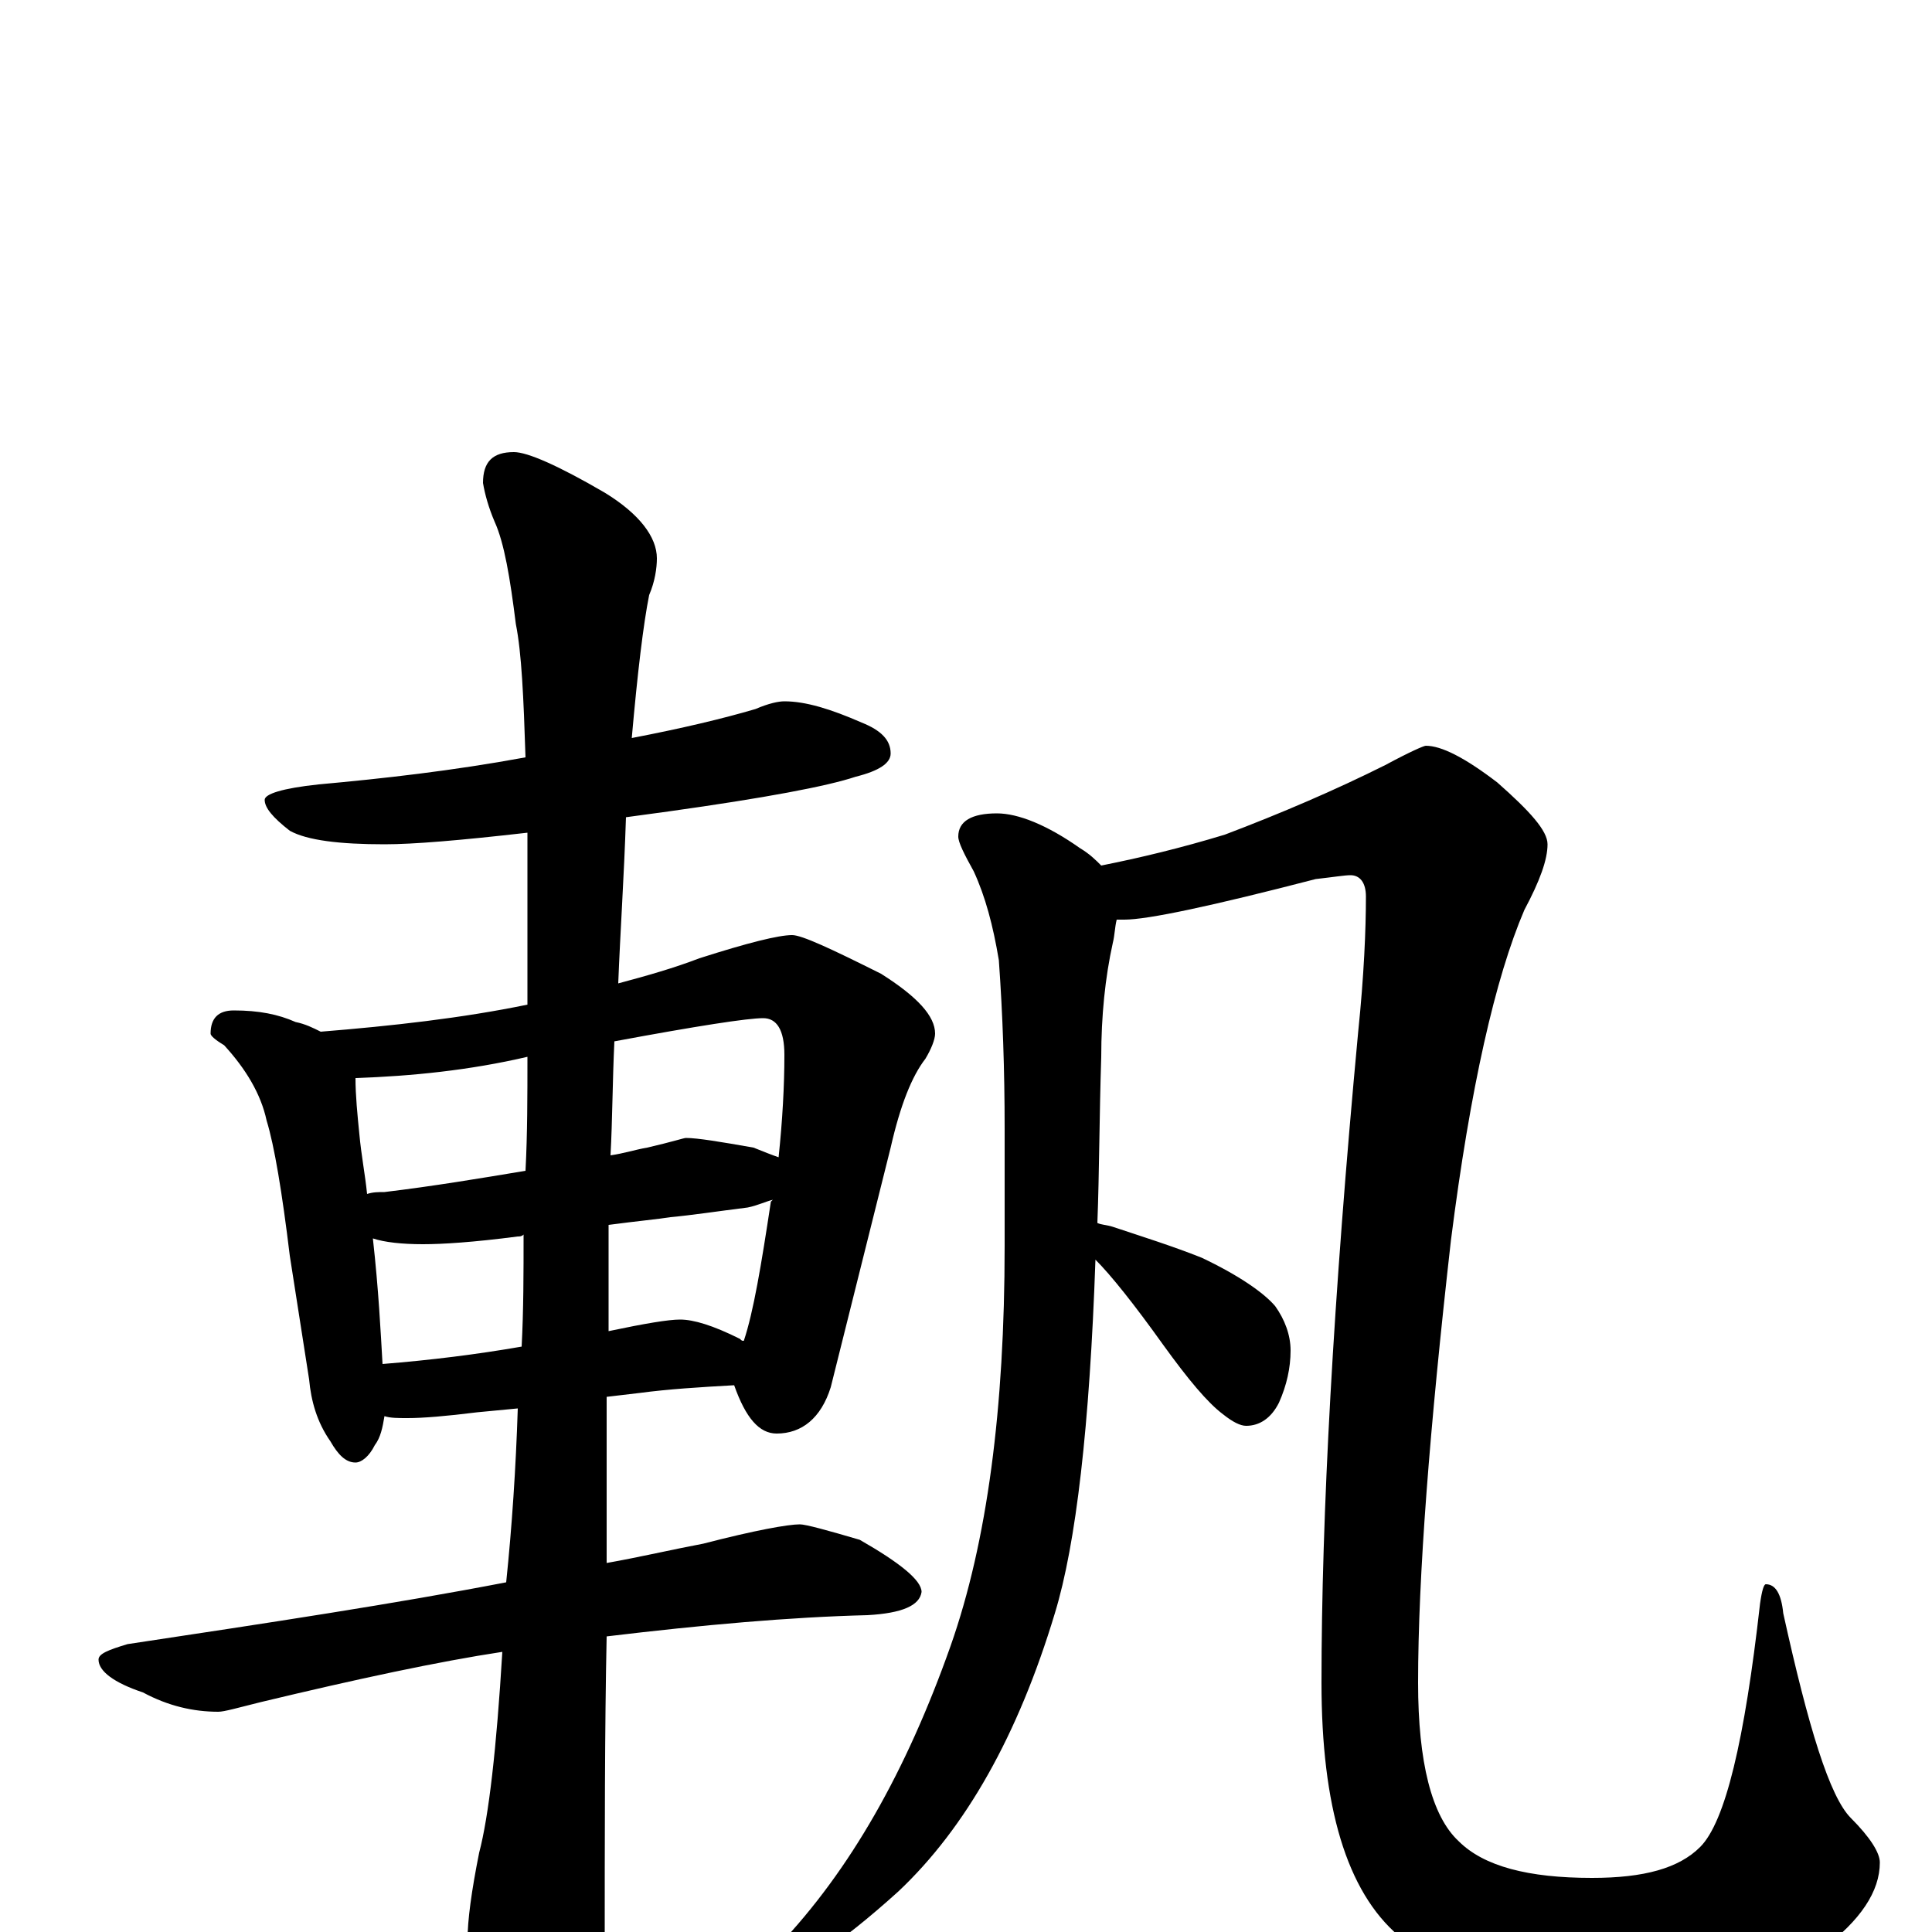 <?xml version="1.0" encoding="utf-8" ?>
<!DOCTYPE svg PUBLIC "-//W3C//DTD SVG 1.1//EN" "http://www.w3.org/Graphics/SVG/1.1/DTD/svg11.dtd">
<svg version="1.1" id="Layer_1" xmlns="http://www.w3.org/2000/svg" xmlns:xlink="http://www.w3.org/1999/xlink" x="0px" y="145px" width="1000px" height="1000px" viewBox="0 0 1000 1000" enable-background="new 0 0 1000 1000" xml:space="preserve">
<g id="Layer_1">
<path id="glyph" transform="matrix(1 0 0 -1 0 1000)" d="M406,637C417,637 430,633 446,626C456,622 461,617 461,610C461,605 455,601 443,598C428,593 396,587 346,580C339,579 331,578 324,577C323,546 321,517 320,491C335,495 349,499 362,504C387,512 403,516 410,516C415,516 430,509 456,496C475,484 484,474 484,465C484,462 482,457 479,452C472,443 466,428 461,406l-31,-124C425,266 415,258 402,258C393,258 386,266 380,283C362,282 346,281 331,279l-17,-2C314,255 314,226 314,191C331,194 348,198 364,201C391,208 408,211 414,211C417,211 428,208 445,203C466,191 477,182 477,176C476,169 467,165 449,164C409,163 364,159 314,153C313,106 313,50 313,-15C313,-30 308,-47 299,-64C292,-79 285,-86 277,-86C273,-86 267,-78 259,-62C248,-36 242,-17 242,-4C242,6 244,21 248,41C253,60 257,95 260,145C227,140 185,131 135,119C123,116 116,114 113,114C100,114 87,117 74,124C59,129 51,135 51,141C51,144 56,146 66,149C139,160 205,170 262,181C265,210 267,240 268,271l-21,-2C231,267 219,266 211,266C206,266 202,266 199,267C198,261 197,256 194,252C191,246 187,243 184,243C179,243 175,247 171,254C164,264 161,275 160,286l-10,64C146,383 142,407 138,420C135,434 127,447 116,459C111,462 109,464 109,465C109,473 113,477 121,477C134,477 144,475 153,471C158,470 162,468 166,466C203,469 239,473 273,480C273,493 273,506 273,519C273,538 273,554 273,569C238,565 214,563 199,563C176,563 159,565 150,570C141,577 137,582 137,586C137,589 146,592 165,594C198,597 234,601 272,608C271,639 270,662 267,677C264,701 261,719 256,730C253,737 251,744 250,750C250,761 255,766 266,766C273,766 289,759 313,745C331,734 340,722 340,711C340,706 339,699 336,692C333,677 330,652 327,618C353,623 374,628 391,633C398,636 403,637 406,637M198,294C223,296 247,299 270,303C271,322 271,341 271,361C270,360 269,360 268,360C245,357 229,356 219,356C208,356 199,357 193,359C196,332 197,311 198,294M315,366C315,351 315,337 315,325l0,-14C334,315 346,317 352,317C359,317 369,314 383,307C384,306 384,306 385,306C390,321 394,345 399,378l1,1C396,378 392,376 387,375C371,373 358,371 347,370C341,369 330,368 315,366M190,382C193,383 196,383 199,383C224,386 248,390 272,394C273,413 273,433 273,453C243,446 213,443 184,442C184,433 185,423 186,413C187,402 189,392 190,382M318,461C317,440 317,420 316,402C323,403 329,405 335,406C348,409 354,411 355,411C361,411 373,409 390,406C395,404 400,402 403,401C405,420 406,438 406,454C406,467 402,473 395,473C387,473 361,469 318,461M516,579C527,579 542,573 559,561C564,558 567,555 570,552C590,556 611,561 634,568C663,579 691,591 717,604C730,611 737,614 738,614C746,614 758,608 775,595C792,580 801,570 801,563C801,555 797,544 789,529C774,494 761,437 751,358C740,261 734,184 734,129C734,88 741,60 755,47C768,34 791,28 824,28C851,28 869,33 880,44C893,57 903,99 911,170C912,177 913,180 914,180C919,180 922,175 923,165C936,106 947,70 958,59C968,49 973,41 973,36C973,21 963,6 943,-9C918,-26 883,-35 836,-35C787,-35 749,-24 724,-2C697,21 684,65 684,129C684,215 690,327 703,466C706,495 707,519 707,536C707,543 704,547 699,547C696,547 690,546 681,545C627,531 594,524 582,524C581,524 579,524 578,524C577,520 577,516 576,512C572,494 570,474 570,453C569,422 569,393 568,367C570,366 573,366 576,365C591,360 607,355 622,349C641,340 654,331 660,324C665,317 668,309 668,301C668,292 666,283 662,274C658,266 652,262 645,262C642,262 638,264 633,268C625,274 615,286 602,304C587,325 575,340 567,348C564,262 557,201 546,165C527,102 500,54 465,21C434,-7 411,-22 398,-23C393,-23 391,-22 391,-19C391,-17 395,-13 403,-7C440,32 469,83 492,148C511,202 520,271 520,355l0,61C520,446 519,475 517,503C514,521 510,536 504,549C499,558 496,564 496,567C496,575 503,579 516,579z"/>
</g>
</svg>
